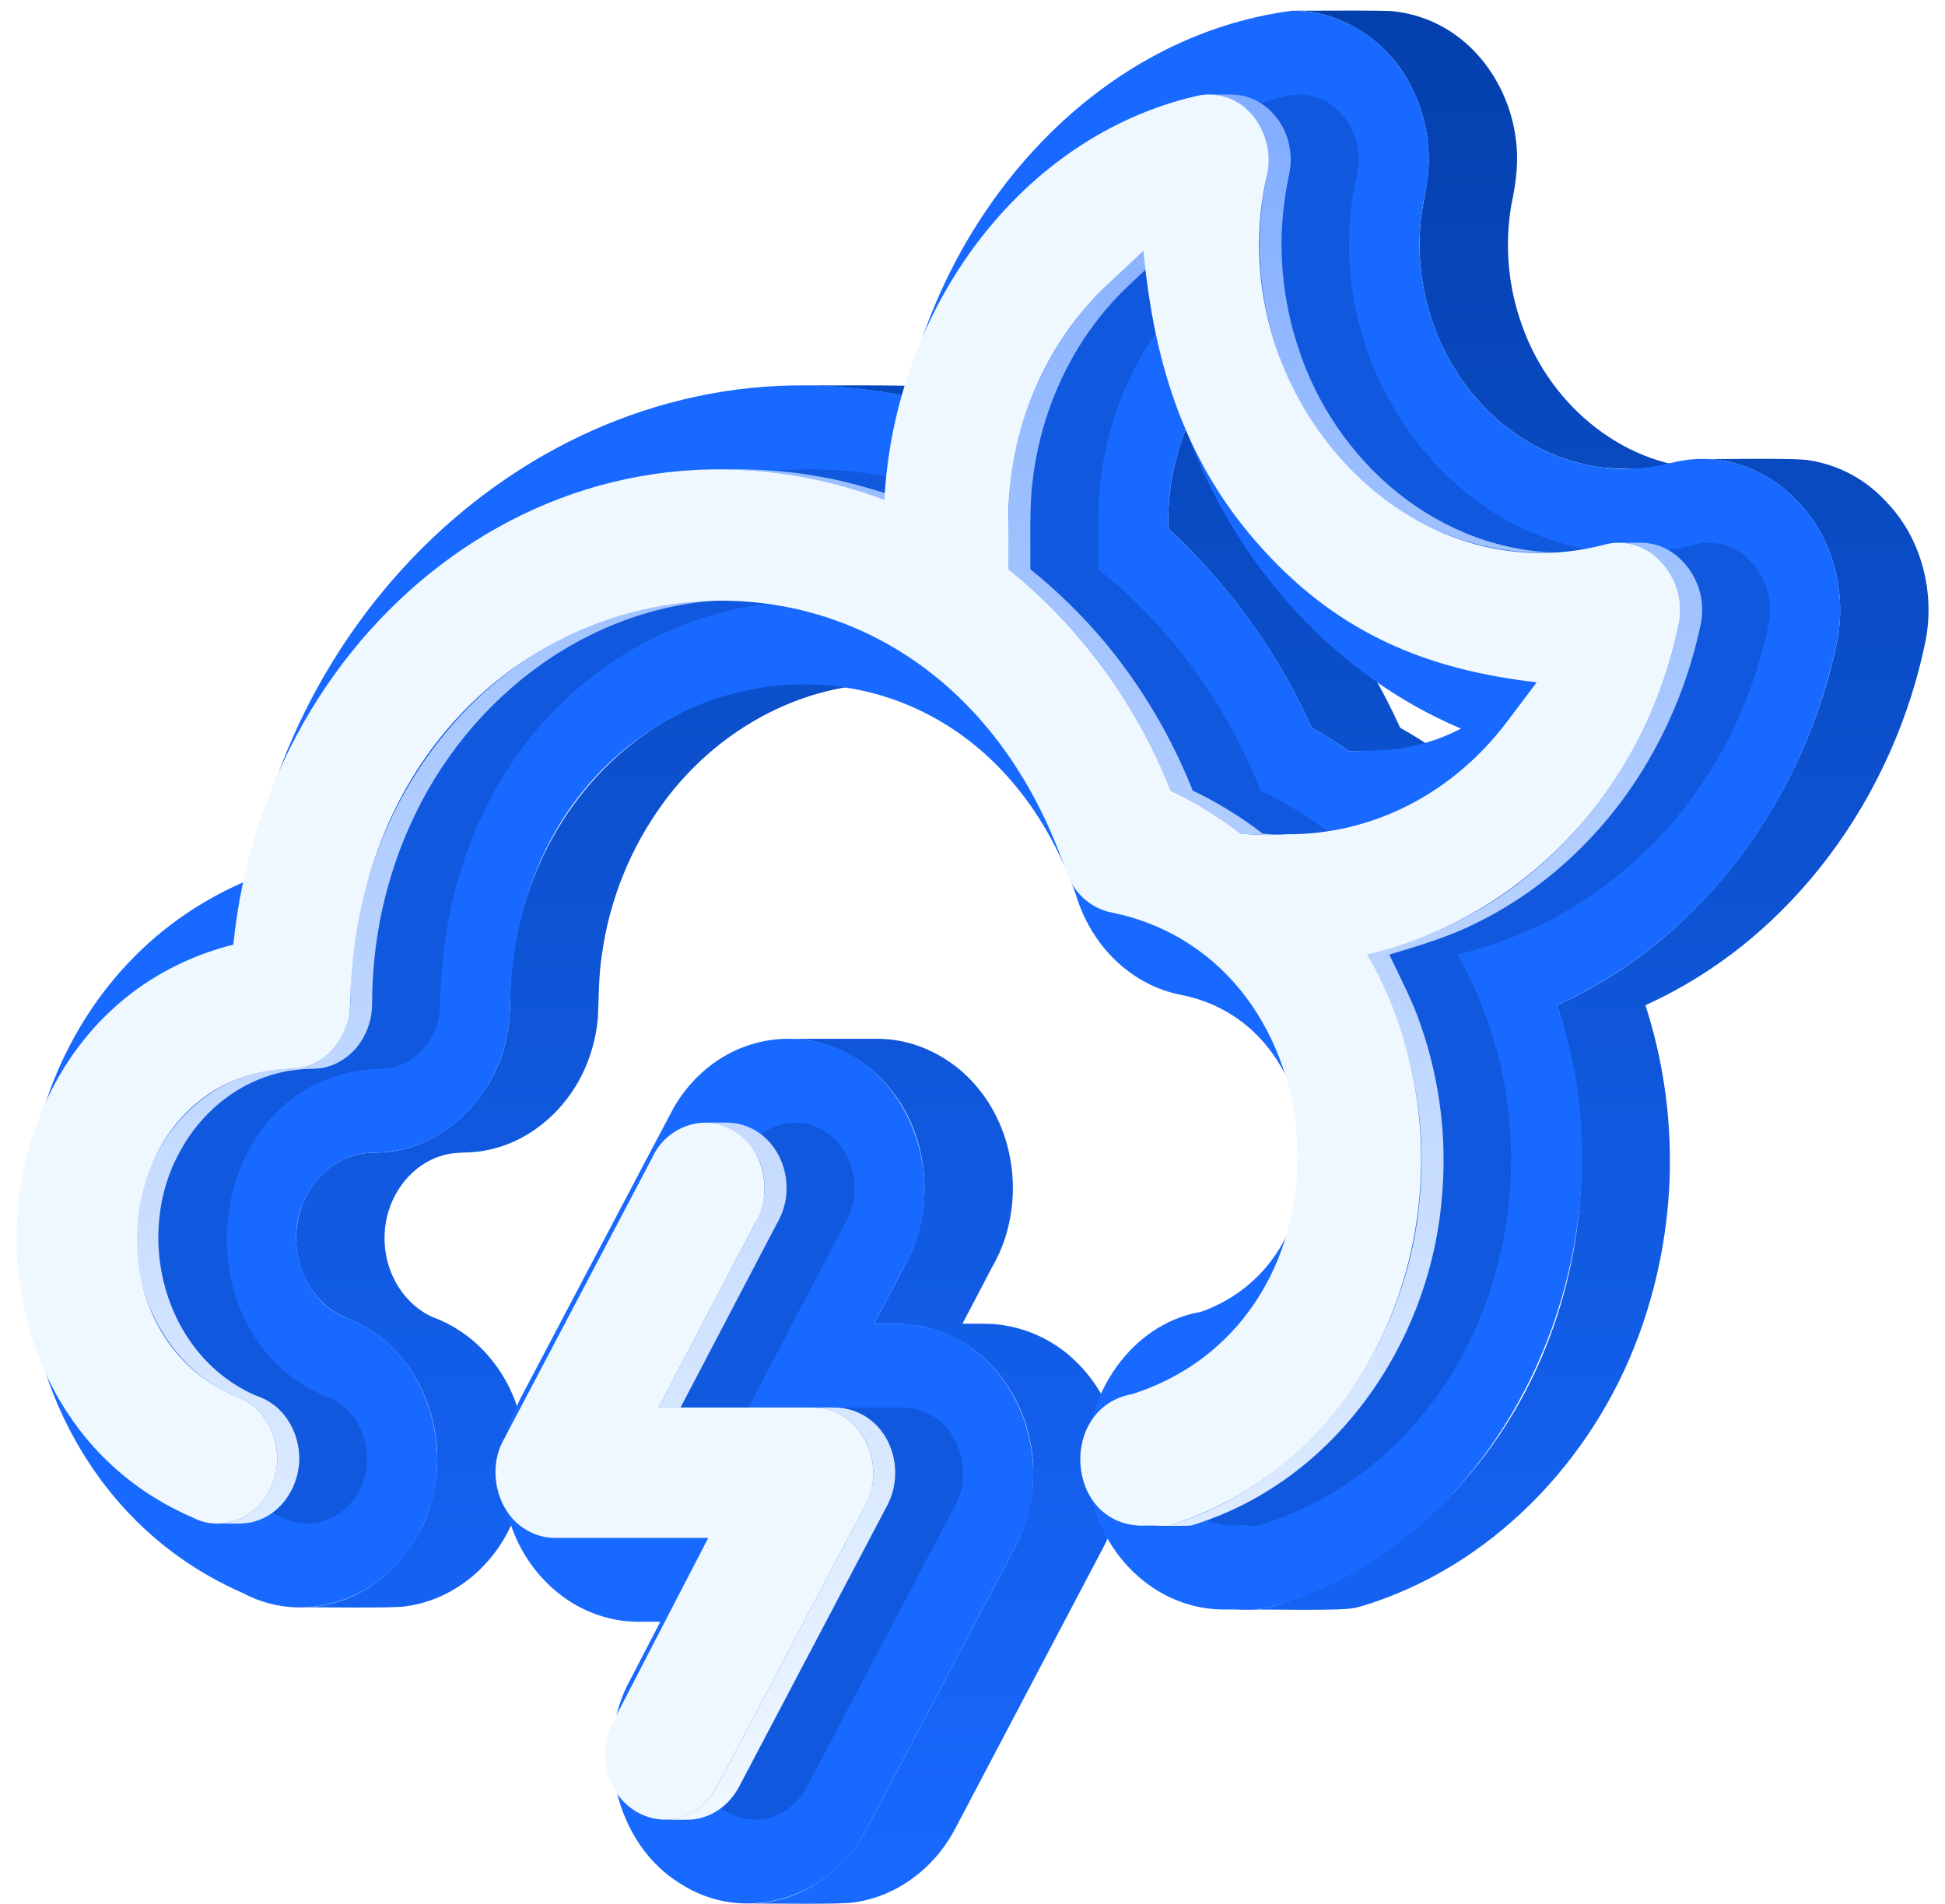 <svg width="95" height="93" viewBox="0 0 95 93" fill="none" xmlns="http://www.w3.org/2000/svg">
<path d="M18.953 61.703C18.768 61.046 18.733 60.355 18.85 59.683C19.096 58.225 20.125 56.875 21.567 56.445C22.247 56.218 22.976 56.341 23.67 56.192C25.964 55.793 27.865 54.029 28.692 51.886C28.967 51.186 29.139 50.449 29.202 49.7C29.256 48.672 29.236 47.637 29.4 46.618C29.769 43.949 30.792 41.413 32.379 39.236C34.664 36.088 38.241 33.843 42.139 33.453C42.599 33.404 43.062 33.379 43.525 33.379C42.466 33.389 38.897 33.337 38.006 33.435C36.989 33.527 35.985 33.739 35.017 34.065C32.64 34.859 30.517 36.338 28.873 38.222C28.872 38.223 28.871 38.224 28.87 38.225C28.073 39.143 27.384 40.15 26.817 41.225C25.933 42.91 25.347 44.734 25.083 46.618C24.994 47.249 24.941 47.884 24.923 48.521C24.915 49.191 24.909 49.865 24.77 50.523C24.206 53.64 21.528 56.313 18.267 56.291C17.359 56.3 16.488 56.649 15.825 57.268C14.987 58.038 14.513 59.162 14.468 60.293V60.295C14.45 60.769 14.507 61.243 14.635 61.7C14.937 62.777 15.66 63.746 16.666 64.254C16.726 64.284 16.786 64.313 16.847 64.34C20.122 65.515 21.864 69.298 21.231 72.621C20.698 75.793 18.01 78.511 14.7 78.501C15.327 78.483 19.319 78.555 19.84 78.444C21.386 78.236 22.814 77.408 23.834 76.238C23.835 76.236 23.837 76.234 23.838 76.233C26.237 73.508 26.273 69.131 23.959 66.343V66.343C23.237 65.461 22.3 64.779 21.239 64.362C21.214 64.355 21.189 64.345 21.164 64.34C20.069 63.861 19.272 62.842 18.953 61.703Z" fill="url(#paint0_linear_101_681)"/>
<path d="M39.947 18.841C41.389 18.894 42.823 19.064 44.237 19.35H48.554C47.339 19.104 46.109 18.944 44.872 18.87C43.911 18.79 40.205 18.833 39.183 18.823C39.438 18.825 39.692 18.832 39.947 18.841Z" fill="url(#paint1_linear_101_681)"/>
<path d="M53.895 75.559L53.895 75.557C53.97 75.415 54.04 75.27 54.106 75.123C54.169 74.98 54.228 74.836 54.284 74.69C54.338 74.543 54.389 74.394 54.435 74.244L54.436 74.241C54.482 74.089 54.523 73.936 54.561 73.783C54.909 72.325 54.841 70.798 54.363 69.377C53.944 68.121 53.187 67.004 52.174 66.15L52.172 66.148C51.192 65.331 49.993 64.821 48.725 64.682H48.724C48.287 64.628 47.459 64.649 47.011 64.645L48.439 61.916C50.038 59.201 49.766 55.509 47.728 53.093C46.536 51.651 44.716 50.721 42.832 50.732H38.515C40.399 50.722 42.218 51.651 43.411 53.093C45.449 55.51 45.72 59.2 44.123 61.916L42.694 64.645C43.621 64.635 44.662 64.621 45.548 64.911C48.769 65.846 50.7 69.207 50.445 72.464C50.387 73.343 50.181 74.205 49.836 75.015C49.759 75.2 49.67 75.381 49.578 75.559L42.335 89.31C41.634 90.666 40.505 91.752 39.124 92.401C39.122 92.401 39.12 92.403 39.118 92.403C38.853 92.524 38.579 92.626 38.3 92.711L38.296 92.712C38.015 92.795 37.729 92.858 37.44 92.902C37.147 92.944 36.851 92.966 36.554 92.967C37.224 92.946 41.182 93.026 41.755 92.902H41.757C42.046 92.859 42.332 92.795 42.613 92.713L42.617 92.711C44.357 92.197 45.816 90.912 46.651 89.312L46.652 89.311L53.895 75.559Z" fill="url(#paint2_linear_101_681)"/>
<path d="M57.677 26.395C60.358 29.02 62.526 32.122 64.071 35.541C64.699 35.894 65.31 36.276 65.903 36.688H70.22C69.629 36.277 69.018 35.894 68.388 35.541C66.727 31.862 64.344 28.555 61.381 25.814C61.333 24.154 61.624 22.502 62.237 20.958H57.92C57.884 21.048 57.849 21.138 57.815 21.228C57.275 22.695 57.02 24.252 57.064 25.814C57.271 26.005 57.476 26.198 57.677 26.395Z" fill="url(#paint3_linear_101_681)"/>
<path d="M69.913 15.567C70.459 17.255 71.398 18.788 72.652 20.042C72.654 20.044 72.655 20.046 72.657 20.047C74.047 21.425 75.839 22.41 77.771 22.754C78.918 23.014 82.53 22.867 83.742 22.903C79.445 22.929 75.73 19.855 74.339 15.886C73.659 14.002 73.481 11.974 73.82 9.999C74.056 8.916 74.194 7.804 74.024 6.7C73.714 4.421 72.34 2.253 70.264 1.204C69.585 0.858 68.85 0.639 68.093 0.556C67.745 0.487 63.583 0.534 63.129 0.521C65.488 0.502 67.691 1.952 68.804 4.001C69.549 5.345 69.881 6.88 69.758 8.412C69.681 9.346 69.399 10.251 69.36 11.191C69.272 12.527 69.416 13.87 69.787 15.157C69.827 15.295 69.868 15.431 69.913 15.567Z" fill="url(#paint4_linear_101_681)"/>
<path d="M94.196 29.753C94.187 27.83 93.48 25.883 92.124 24.5C91.149 23.429 89.839 22.719 88.408 22.487C87.788 22.348 83.852 22.438 83.148 22.414C84.91 22.402 86.622 23.207 87.808 24.5C89.509 26.24 90.186 28.845 89.751 31.218C88.214 38.858 83.235 45.85 76.052 49.089C77.823 54.512 77.624 60.568 75.476 65.855C73.13 71.72 68.236 76.648 62.121 78.462L61.858 78.525C61.73 78.548 61.601 78.565 61.471 78.578H60.313C60.13 78.594 59.947 78.603 59.767 78.603H61.164C61.077 78.607 60.989 78.609 60.901 78.609C61.629 78.582 65.541 78.686 66.175 78.525L66.438 78.462C72.772 76.584 77.776 71.372 80.034 65.238C81.953 60.045 82.07 54.357 80.368 49.089C87.552 45.85 92.532 38.858 94.068 31.218C94.156 30.735 94.199 30.245 94.196 29.753Z" fill="url(#paint5_linear_101_681)"/>
<path d="M43.719 64.645C49.147 64.633 52.048 71.015 49.578 75.559L42.335 89.31C40.613 92.7 36.389 94.038 33.238 91.995C30.027 90.051 28.97 85.304 30.783 82.034L32.252 79.201H31.16C28.064 79.192 25.477 76.838 24.764 73.808C24.302 71.948 24.538 69.982 25.427 68.283C25.796 67.583 32.807 54.266 32.908 54.093C34.126 51.992 36.225 50.731 38.514 50.731C43.932 50.74 46.851 57.39 44.122 61.916L42.694 64.645H43.719Z" fill="#1869FF"/>
<path d="M87.808 24.5C89.44 26.159 90.206 28.751 89.751 31.218C88.073 39.357 82.938 45.959 76.052 49.089C80.125 60.791 73.664 75.208 62.121 78.462L61.858 78.525C61.348 78.615 60.828 78.633 60.313 78.578C56.759 78.897 53.613 76.073 53.144 72.261C52.618 68.635 55.025 64.68 58.661 64.066C65.907 61.486 65.167 50.103 57.732 48.596C55.321 48.144 53.335 46.275 52.559 43.721C46.756 27.322 25.288 31.553 24.916 49.013C24.916 53.027 21.934 56.292 18.267 56.292C16.716 56.297 15.331 57.32 14.746 58.9C13.959 60.888 14.867 63.503 16.848 64.341C20.692 65.689 22.39 70.697 20.71 74.347C19.231 77.859 15.153 79.566 11.854 77.797C-2.46 71.539 -2.434 49.063 12.164 42.967C15.054 27.29 29.336 16.224 44.238 19.35C46.4 9.787 53.82 1.723 63.129 0.522C63.655 0.522 64.178 0.59 64.687 0.724C66.416 1.18 67.878 2.343 68.804 4.001C69.733 5.677 70.015 7.635 69.597 9.505C69.43 10.288 69.341 11.085 69.331 11.885C69.331 17.945 73.858 22.904 79.425 22.904C80.172 22.885 80.915 22.784 81.64 22.604C83.861 22.032 86.215 22.767 87.808 24.5ZM67.02 36.649C68.531 36.648 70.019 36.282 71.358 35.583C65.233 32.992 60.32 27.643 57.92 20.958C57.307 22.501 57.016 24.154 57.064 25.814C60.029 28.553 62.412 31.861 64.071 35.541C64.701 35.892 65.313 36.275 65.904 36.688C66.158 36.69 66.413 36.68 66.666 36.657L67.02 36.649Z" fill="#1869FF"/>
<g style="mix-blend-mode:multiply" opacity="0.4" filter="url(#filter0_f_101_681)">
<path d="M44.051 68.739C46.459 68.715 47.743 71.519 46.655 73.516L39.413 87.264C38.065 89.772 34.712 89.194 34.054 86.506C33.85 85.688 33.953 84.824 34.343 84.076L38.985 75.109H31.477C30.97 75.103 30.475 74.955 30.048 74.683C28.646 73.833 28.19 71.759 28.983 70.332L36.238 56.56C36.956 54.947 38.956 54.294 40.389 55.323C41.751 56.233 42.135 58.325 41.284 59.719L36.557 68.74L44.051 68.739Z" fill="#0440AD"/>
<path d="M85.504 27.419C85.879 27.808 86.156 28.28 86.313 28.797C86.469 29.315 86.501 29.861 86.406 30.393C84.713 38.643 78.794 44.788 71.176 46.62C77.072 56.926 72.716 70.992 61.518 74.495C61.299 74.528 61.077 74.524 60.859 74.485C60.35 74.499 60.216 74.509 60.084 74.509C56.393 74.361 56.118 68.719 59.694 68.085C71.148 64.394 70.057 46.9 58.7 44.566C57.633 44.365 56.763 43.547 56.424 42.431C49.156 21.634 21.968 26.929 21.493 49.012C21.493 50.768 20.187 52.197 18.584 52.197C10.078 52.418 8.349 64.816 15.759 68.133C17.584 68.674 18.415 70.894 17.649 72.588C17.001 74.126 15.219 74.874 13.774 74.097C1.49 68.77 2.64 49.456 15.792 46.133C17.383 30.233 32.146 18.684 47.59 24.411C48.084 15.051 54.249 6.679 62.813 4.693C63.246 4.586 63.699 4.59 64.13 4.703C65.725 5.098 66.665 6.961 66.278 8.544C63.901 18.816 72.775 29.233 82.79 26.593C83.011 26.535 83.237 26.506 83.465 26.506C83.85 26.508 84.23 26.59 84.581 26.748C84.932 26.905 85.246 27.134 85.504 27.419ZM78.007 35.239L79.451 33.322C74.177 32.717 69.881 30.994 66.13 26.887C62.35 22.786 60.766 17.877 60.246 12.255L58.485 13.904C55.407 16.785 53.642 20.98 53.642 25.414V27.801C57.124 30.577 59.875 34.328 61.574 38.612C62.782 39.187 63.926 39.889 64.985 40.707C65.73 40.789 66.481 40.801 67.228 40.742C71.413 40.776 75.346 38.768 78.007 35.239" fill="#0440AD"/>
</g>
<path d="M6.662 60.895C6.786 63.912 8.554 66.903 11.366 68.133C13.121 68.66 13.961 70.726 13.333 72.393C12.94 73.524 11.847 74.417 10.625 74.407C11.164 74.395 12.031 74.469 12.537 74.271C13.965 73.811 14.796 72.22 14.586 70.772V70.769C14.563 70.608 14.531 70.449 14.487 70.293C14.366 69.852 14.154 69.441 13.865 69.086C13.8 69.007 13.729 68.932 13.657 68.859C13.395 68.601 13.087 68.394 12.748 68.249C12.647 68.207 12.547 68.17 12.443 68.133C7.984 66.146 6.485 60.293 8.833 56.158C9.784 54.427 11.391 53.045 13.296 52.485C13.802 52.336 14.323 52.245 14.849 52.212C15.128 52.189 15.41 52.211 15.686 52.163C16.514 52.037 17.243 51.5 17.677 50.794L17.678 50.793C17.862 50.492 17.998 50.164 18.081 49.821C18.189 49.403 18.175 48.97 18.182 48.542C18.197 47.895 18.237 47.248 18.311 46.605C18.547 44.468 19.11 42.38 19.981 40.413C22.808 33.971 29.049 29.258 36.211 29.285C34.939 29.271 33.602 29.293 32.352 29.52C28.374 30.183 24.728 32.364 22.094 35.396C22.093 35.398 22.091 35.401 22.089 35.403C21.083 36.56 20.214 37.83 19.499 39.186C19.294 39.575 19.104 39.975 18.921 40.376C18.126 42.164 17.584 44.054 17.311 45.991C17.193 46.837 17.124 47.688 17.106 48.542C17.161 49.769 16.818 50.921 15.79 51.67C15.441 51.925 15.037 52.094 14.61 52.163C14.263 52.217 13.909 52.187 13.561 52.228C12.901 52.289 12.253 52.444 11.637 52.687C8.396 53.941 6.462 57.498 6.662 60.895Z" fill="url(#paint6_linear_101_681)"/>
<path d="M37.327 57.678C37.399 58.387 37.245 59.1 36.89 59.718L32.163 68.739H33.239L37.966 59.718C37.99 59.676 38.014 59.634 38.036 59.591C38.132 59.406 38.211 59.214 38.272 59.016V59.013C38.68 57.701 38.23 56.133 37.087 55.334C36.705 55.063 36.261 54.894 35.796 54.84C35.6 54.815 34.651 54.828 34.438 54.825C35.983 54.815 37.214 56.188 37.327 57.678Z" fill="url(#paint7_linear_101_681)"/>
<path d="M36.834 22.996C38.125 23.105 39.404 23.323 40.657 23.648C41.352 23.821 42.5 24.197 43.196 24.411H44.273C42.939 23.988 41.459 23.517 40.085 23.285C38.46 22.977 36.761 22.891 35.107 22.917C35.683 22.922 36.26 22.948 36.834 22.996Z" fill="url(#paint8_linear_101_681)"/>
<path d="M43.575 72.94L43.576 72.938C43.958 71.702 43.599 70.237 42.589 69.402C42.153 69.041 41.62 68.817 41.057 68.756C40.829 68.728 39.901 68.742 39.657 68.739C41.821 68.731 43.113 70.975 42.499 72.94C42.437 73.138 42.358 73.331 42.262 73.516L35.019 87.264C34.829 87.624 34.573 87.945 34.263 88.209L34.262 88.209C34.162 88.293 34.056 88.37 33.947 88.44H33.946C33.837 88.508 33.723 88.57 33.606 88.624C33.371 88.731 33.123 88.804 32.868 88.843C32.739 88.861 32.61 88.871 32.48 88.871C32.77 88.865 33.672 88.892 33.944 88.843C34.199 88.804 34.447 88.731 34.682 88.624C34.799 88.57 34.913 88.508 35.022 88.44H35.023C35.133 88.37 35.238 88.293 35.338 88.209L35.339 88.209C35.593 87.993 35.812 87.738 35.987 87.454C36.025 87.393 36.059 87.328 36.095 87.265L43.338 73.517L43.34 73.514C43.403 73.39 43.46 73.263 43.51 73.133C43.533 73.068 43.554 73.004 43.575 72.94Z" fill="url(#paint9_linear_101_681)"/>
<path d="M50.263 28.662C53.324 31.362 55.67 34.828 57.18 38.612C58.388 39.188 59.532 39.89 60.591 40.707C61.311 40.791 62.258 40.783 62.988 40.78C62.555 40.78 62.1 40.748 61.667 40.707C60.608 39.89 59.465 39.188 58.257 38.612C57.233 36.03 55.815 33.623 54.055 31.475L54.054 31.473C52.937 30.127 51.688 28.897 50.325 27.801C50.339 26.593 50.273 24.696 50.434 23.52C50.696 21.189 51.466 18.944 52.69 16.942C53.218 16.086 53.831 15.286 54.519 14.553C54.965 14.061 56.433 12.73 56.928 12.255H55.852C54.922 13.144 53.454 14.416 52.684 15.425C51.041 17.495 49.945 19.946 49.497 22.552V22.553C49.186 24.116 49.252 26.2 49.249 27.801C49.552 28.054 49.972 28.402 50.263 28.662Z" fill="url(#paint10_linear_101_681)"/>
<path d="M62.317 16.926C63.305 19.974 65.242 22.729 67.867 24.583C68.898 25.313 70.028 25.893 71.223 26.307L71.23 26.309C72.556 26.762 73.948 26.994 75.35 26.995H76.426C70.336 27.018 65.201 22.593 63.393 16.926C62.802 15.117 62.536 13.219 62.605 11.318C62.635 10.623 62.709 9.932 62.826 9.247C62.892 8.807 63.024 8.376 63.04 7.93C63.053 7.569 63.011 7.208 62.913 6.86C62.633 5.851 61.845 4.968 60.814 4.704H60.813C60.382 4.569 59.509 4.627 59.056 4.615C59.286 4.617 59.514 4.646 59.736 4.704L59.738 4.704C61.006 5.029 61.881 6.273 61.957 7.552C62.005 8.051 61.883 8.539 61.789 9.026C61.684 9.589 61.61 10.158 61.565 10.729C61.407 12.824 61.663 14.93 62.317 16.926Z" fill="url(#paint11_linear_101_681)"/>
<path d="M83.139 29.703C83.12 28.849 82.78 28.034 82.187 27.419C82.157 27.386 82.126 27.355 82.094 27.324C81.882 27.114 81.639 26.938 81.374 26.801C81.204 26.715 81.026 26.647 80.842 26.597L80.836 26.595C80.704 26.561 80.57 26.536 80.434 26.521H80.434C80.24 26.494 79.285 26.51 79.072 26.506C79.167 26.508 79.263 26.511 79.358 26.521L79.361 26.521C80.033 26.6 80.654 26.919 81.111 27.419C81.484 27.809 81.761 28.281 81.917 28.798C82.074 29.315 82.106 29.861 82.012 30.393C80.843 36.149 77.329 41.487 72.206 44.448C71.277 44.989 70.302 45.448 69.294 45.821C68.643 46.069 67.454 46.41 66.783 46.62C67.302 47.696 67.962 48.999 68.336 50.119C69.272 52.832 69.614 55.714 69.341 58.571C68.731 65.65 64.084 72.364 57.155 74.485H56.466C55.957 74.499 55.822 74.509 55.69 74.509C55.947 74.507 56.823 74.516 57.075 74.5C56.993 74.511 56.909 74.517 56.826 74.517C57.054 74.511 57.992 74.536 58.201 74.495C65.147 72.382 69.806 65.663 70.418 58.571C70.691 55.714 70.348 52.832 69.412 50.119C69.048 48.997 68.367 47.69 67.859 46.62C69.162 46.226 70.645 45.793 71.861 45.196C75.325 43.566 78.235 40.853 80.238 37.601C81.474 35.59 82.382 33.396 82.93 31.101V31.1C82.986 30.866 83.039 30.63 83.088 30.393C83.128 30.165 83.145 29.934 83.139 29.703Z" fill="url(#paint12_linear_101_681)"/>
<path d="M39.657 68.739C42.066 68.715 43.35 71.519 42.262 73.516L35.019 87.264C33.671 89.772 30.318 89.194 29.661 86.506C29.456 85.688 29.559 84.824 29.949 84.076L34.592 75.109H27.084C26.577 75.103 26.082 74.955 25.654 74.683C24.253 73.833 23.796 71.759 24.59 70.332L31.845 56.56C32.563 54.947 34.562 54.294 35.995 55.323C37.357 56.233 37.742 58.325 36.89 59.719L32.163 68.74L39.657 68.739Z" fill="#F0F8FF"/>
<path d="M81.111 27.419C81.486 27.808 81.763 28.28 81.919 28.797C82.076 29.315 82.108 29.861 82.012 30.393C80.32 38.643 74.4 44.788 66.783 46.62C72.679 56.926 68.323 70.992 57.124 74.495C56.906 74.528 56.683 74.524 56.466 74.485C55.957 74.499 55.822 74.509 55.69 74.509C51.999 74.361 51.725 68.719 55.301 68.085C66.754 64.394 65.663 46.9 54.306 44.566C53.239 44.365 52.369 43.547 52.031 42.431C44.763 21.634 17.575 26.929 17.099 49.012C17.099 50.768 15.794 52.197 14.19 52.197C5.684 52.418 3.955 64.816 11.366 68.133C13.19 68.674 14.021 70.894 13.256 72.588C12.607 74.126 10.826 74.874 9.38 74.097C-2.904 68.77 -1.753 49.456 11.398 46.133C12.989 30.233 27.753 18.684 43.196 24.411C43.691 15.051 49.856 6.679 58.42 4.693C58.853 4.586 59.305 4.59 59.736 4.703C61.331 5.098 62.271 6.961 61.884 8.544C59.507 18.816 68.381 29.233 78.397 26.593C78.617 26.535 78.844 26.506 79.072 26.506C79.456 26.508 79.836 26.59 80.187 26.748C80.538 26.905 80.853 27.134 81.111 27.419ZM73.613 35.239L75.058 33.322C69.783 32.717 65.488 30.994 61.737 26.887C57.956 22.786 56.373 17.877 55.852 12.255L54.091 13.904C51.014 16.785 49.249 20.98 49.249 25.414V27.801C52.73 30.577 55.481 34.328 57.18 38.612C58.389 39.187 59.532 39.889 60.591 40.707C61.336 40.789 62.087 40.801 62.834 40.742C67.019 40.776 70.952 38.768 73.613 35.239" fill="#F0F8FF"/>
<defs>
<filter id="filter0_f_101_681" x="2.208" y="1.615" width="87.252" height="90.25" filterUnits="userSpaceOnUse" color-interpolation-filters="sRGB">
<feFlood flood-opacity="0" result="BackgroundImageFix"/>
<feBlend mode="normal" in="SourceGraphic" in2="BackgroundImageFix" result="shape"/>
<feGaussianBlur stdDeviation="1.5" result="effect1_foregroundBlur_101_681"/>
</filter>
<linearGradient id="paint0_linear_101_681" x1="54.331" y1="0.517" x2="54.331" y2="92.973" gradientUnits="userSpaceOnUse">
<stop stop-color="#0440AD"/>
<stop offset="1" stop-color="#1869FF"/>
</linearGradient>
<linearGradient id="paint1_linear_101_681" x1="54.331" y1="0.517" x2="54.331" y2="92.973" gradientUnits="userSpaceOnUse">
<stop stop-color="#0440AD"/>
<stop offset="1" stop-color="#1869FF"/>
</linearGradient>
<linearGradient id="paint2_linear_101_681" x1="54.331" y1="0.517" x2="54.331" y2="92.973" gradientUnits="userSpaceOnUse">
<stop stop-color="#0440AD"/>
<stop offset="1" stop-color="#1869FF"/>
</linearGradient>
<linearGradient id="paint3_linear_101_681" x1="54.331" y1="0.517" x2="54.331" y2="92.973" gradientUnits="userSpaceOnUse">
<stop stop-color="#0440AD"/>
<stop offset="1" stop-color="#1869FF"/>
</linearGradient>
<linearGradient id="paint4_linear_101_681" x1="54.331" y1="0.517" x2="54.331" y2="92.973" gradientUnits="userSpaceOnUse">
<stop stop-color="#0440AD"/>
<stop offset="1" stop-color="#1869FF"/>
</linearGradient>
<linearGradient id="paint5_linear_101_681" x1="54.331" y1="0.517" x2="54.331" y2="92.973" gradientUnits="userSpaceOnUse">
<stop stop-color="#0440AD"/>
<stop offset="1" stop-color="#1869FF"/>
</linearGradient>
<linearGradient id="paint6_linear_101_681" x1="44.894" y1="4.612" x2="44.894" y2="88.873" gradientUnits="userSpaceOnUse">
<stop stop-color="#81ADFF"/>
<stop offset="1" stop-color="#F0F8FF"/>
</linearGradient>
<linearGradient id="paint7_linear_101_681" x1="44.894" y1="4.612" x2="44.894" y2="88.873" gradientUnits="userSpaceOnUse">
<stop stop-color="#81ADFF"/>
<stop offset="1" stop-color="#F0F8FF"/>
</linearGradient>
<linearGradient id="paint8_linear_101_681" x1="44.894" y1="4.612" x2="44.894" y2="88.873" gradientUnits="userSpaceOnUse">
<stop stop-color="#81ADFF"/>
<stop offset="1" stop-color="#F0F8FF"/>
</linearGradient>
<linearGradient id="paint9_linear_101_681" x1="44.894" y1="4.612" x2="44.894" y2="88.873" gradientUnits="userSpaceOnUse">
<stop stop-color="#81ADFF"/>
<stop offset="1" stop-color="#F0F8FF"/>
</linearGradient>
<linearGradient id="paint10_linear_101_681" x1="44.894" y1="4.612" x2="44.894" y2="88.873" gradientUnits="userSpaceOnUse">
<stop stop-color="#81ADFF"/>
<stop offset="1" stop-color="#F0F8FF"/>
</linearGradient>
<linearGradient id="paint11_linear_101_681" x1="44.894" y1="4.612" x2="44.894" y2="88.873" gradientUnits="userSpaceOnUse">
<stop stop-color="#81ADFF"/>
<stop offset="1" stop-color="#F0F8FF"/>
</linearGradient>
<linearGradient id="paint12_linear_101_681" x1="44.894" y1="4.612" x2="44.894" y2="88.873" gradientUnits="userSpaceOnUse">
<stop stop-color="#81ADFF"/>
<stop offset="1" stop-color="#F0F8FF"/>
</linearGradient>
</defs>
</svg>
